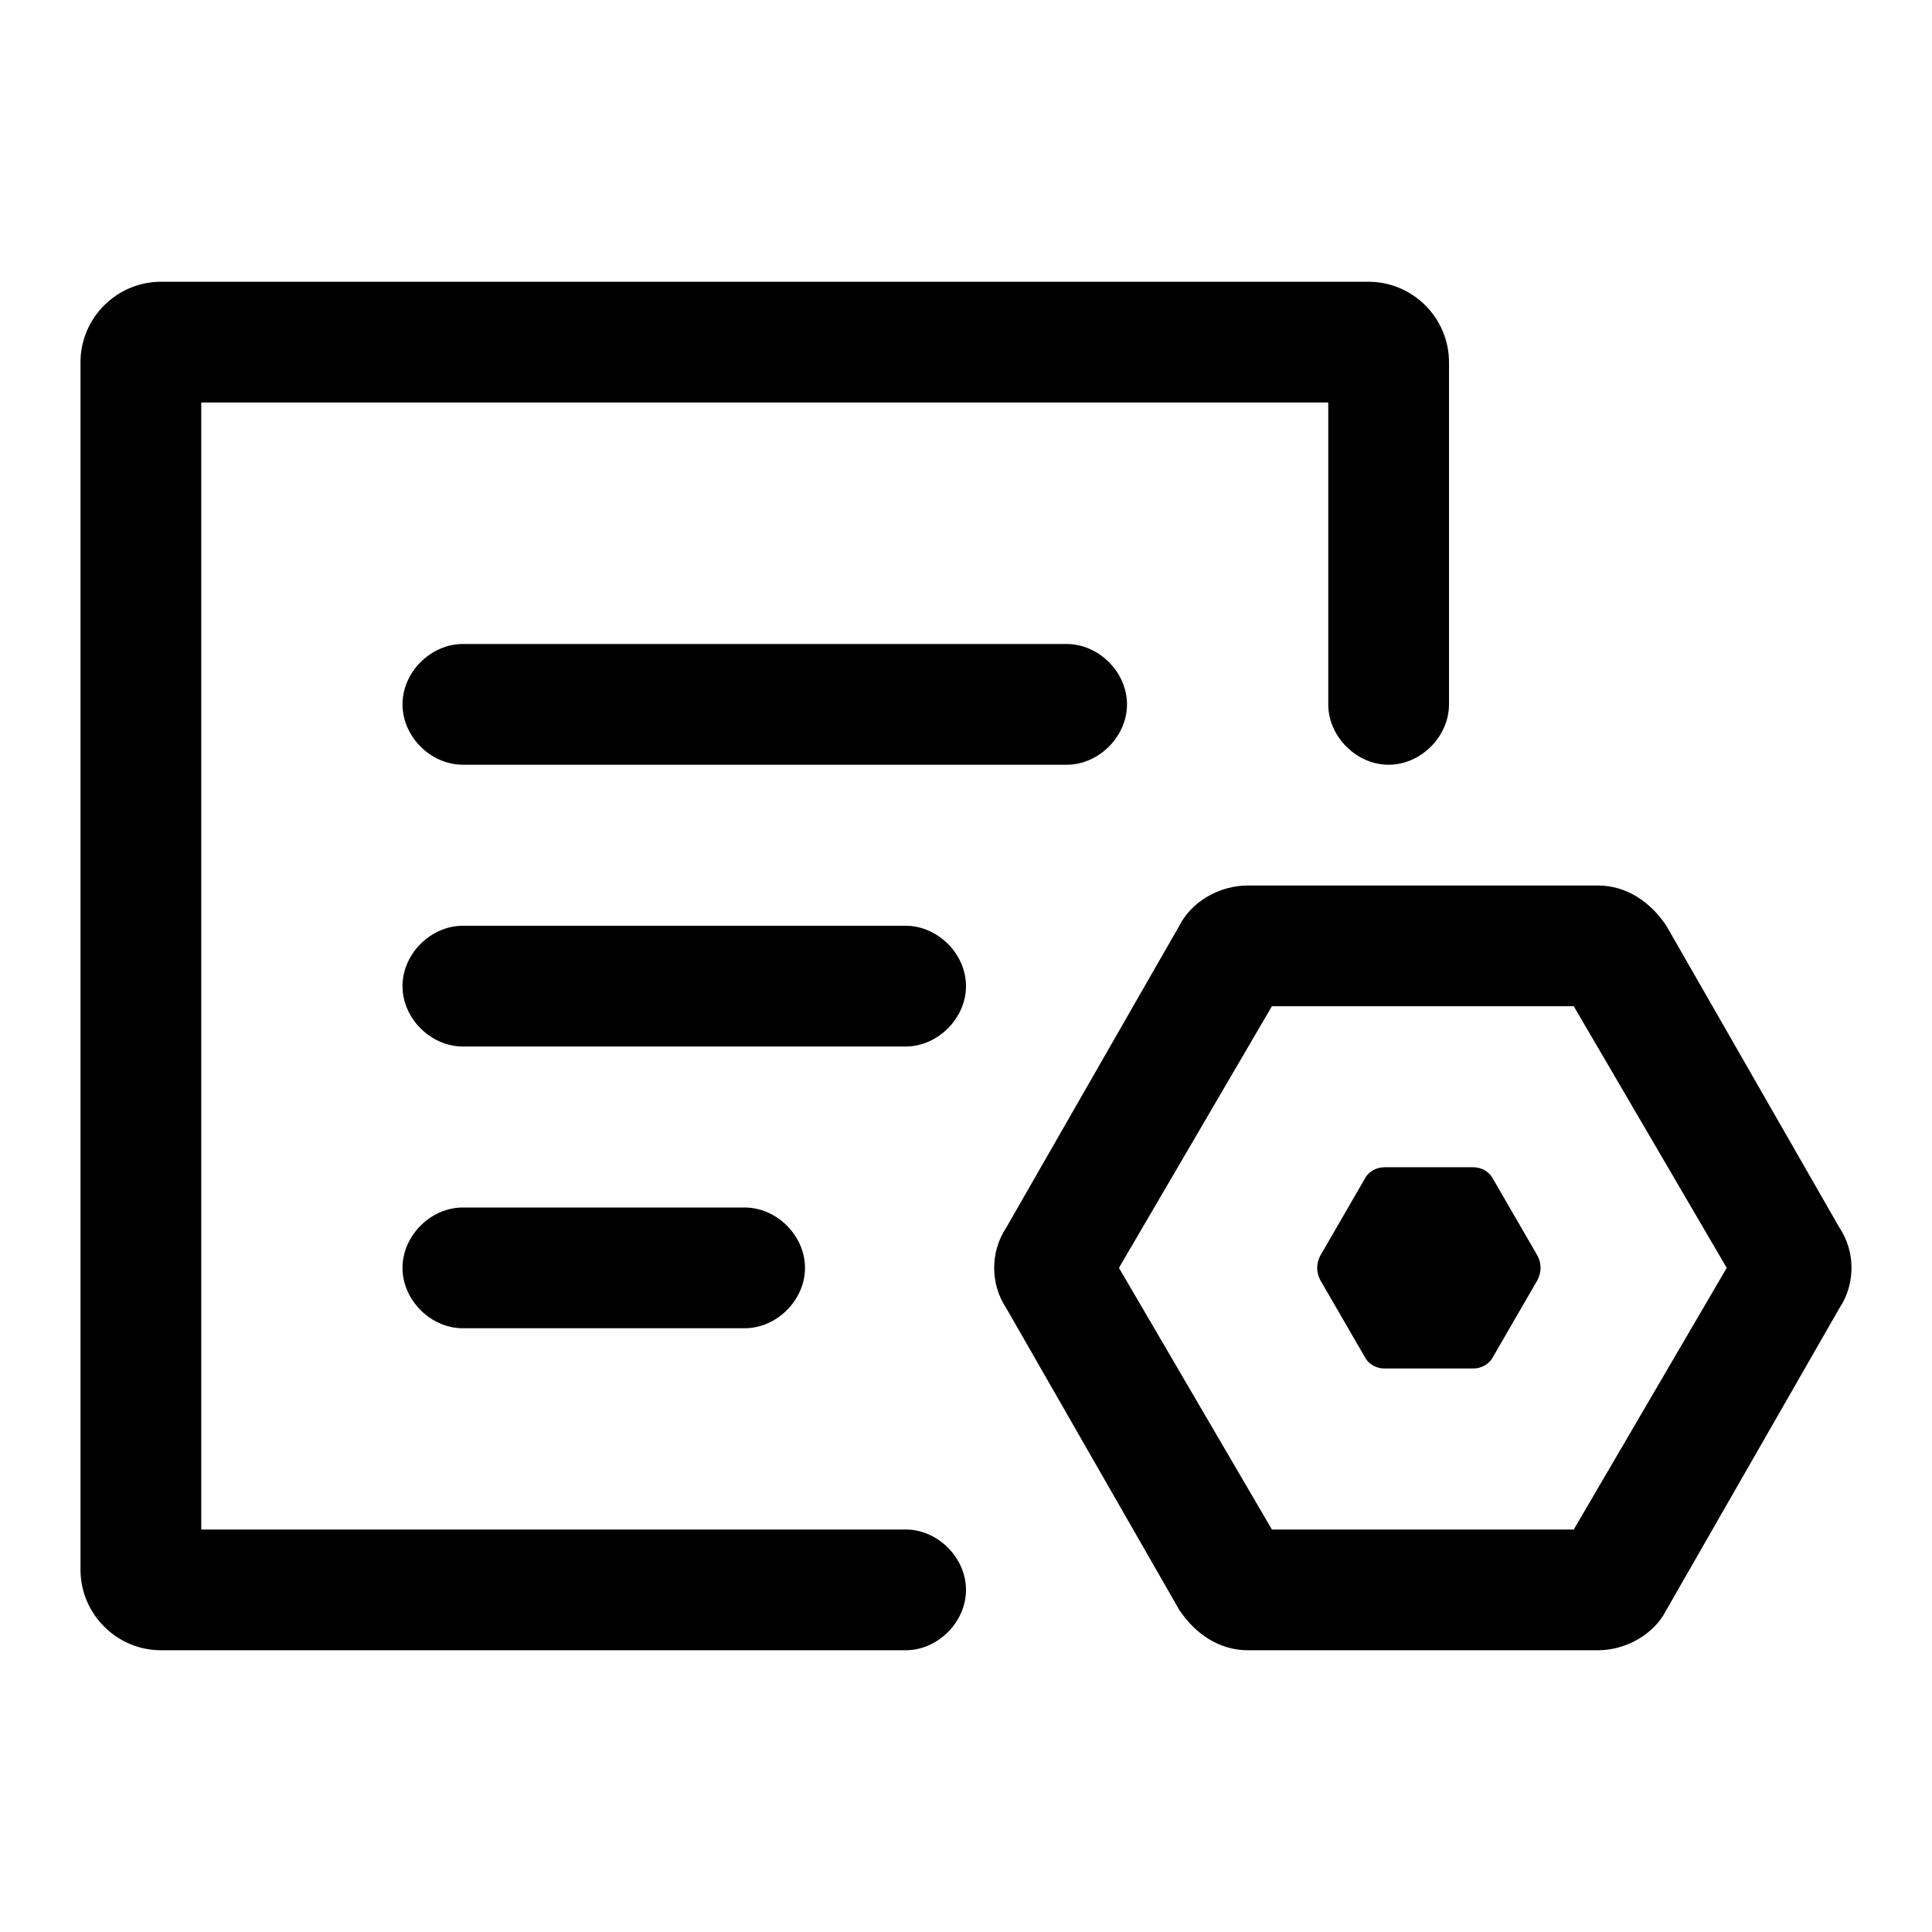 <?xml version="1.0" standalone="no"?><!DOCTYPE svg PUBLIC "-//W3C//DTD SVG 1.1//EN" "http://www.w3.org/Graphics/SVG/1.1/DTD/svg11.dtd"><svg t="1689758652423" class="icon" viewBox="0 0 1024 1024" version="1.1" xmlns="http://www.w3.org/2000/svg" p-id="2526" xmlns:xlink="http://www.w3.org/1999/xlink" width="32" height="32"><path d="M245.333 341.333c-17.067 0-32 14.933-32 32s14.933 32 32 32h320c17.067 0 32-14.933 32-32s-14.933-32-32-32h-320zM480 490.667h-234.667c-17.067 0-32 14.933-32 32s14.933 32 32 32h234.667c17.067 0 32-14.933 32-32s-14.933-32-32-32zM394.667 704c17.067 0 32-14.933 32-32s-14.933-32-32-32h-149.333c-17.067 0-32 14.933-32 32s14.933 32 32 32h149.333zM974.933 650.667L883.2 490.667c-8.533-12.8-21.333-21.333-36.267-21.333H661.333c-14.933 0-29.867 8.533-36.267 21.333L533.333 650.667c-8.533 12.8-8.533 29.867 0 42.667l91.733 160c8.533 12.8 21.333 21.333 36.267 21.333h185.6c14.933 0 29.867-8.533 36.267-21.333l91.733-160c8.533-12.8 8.533-29.867 0-42.667zM834.133 810.667h-160l-81.067-138.667 81.067-138.667h160l81.067 138.667-81.067 138.667z" p-id="2527"></path><path d="M791.467 625.067c-2.133-4.267-6.4-6.4-10.667-6.4h-46.933c-4.267 0-8.533 2.133-10.667 6.4l-23.467 40.533c-2.133 4.267-2.133 8.533 0 12.8l23.467 40.533c2.133 4.267 6.4 6.4 10.667 6.4h46.933c4.267 0 8.533-2.133 10.667-6.4l23.467-40.533c2.133-4.267 2.133-8.533 0-12.8l-23.467-40.533zM480 810.667H106.667V213.333h597.333v160c0 17.067 14.933 32 32 32s32-14.933 32-32V192c0-23.467-19.2-42.667-42.667-42.667H85.333c-23.467 0-42.667 19.2-42.667 42.667v640c0 23.467 19.2 42.667 42.667 42.667h394.667c17.067 0 32-14.933 32-32s-14.933-32-32-32z" p-id="2528"></path></svg>